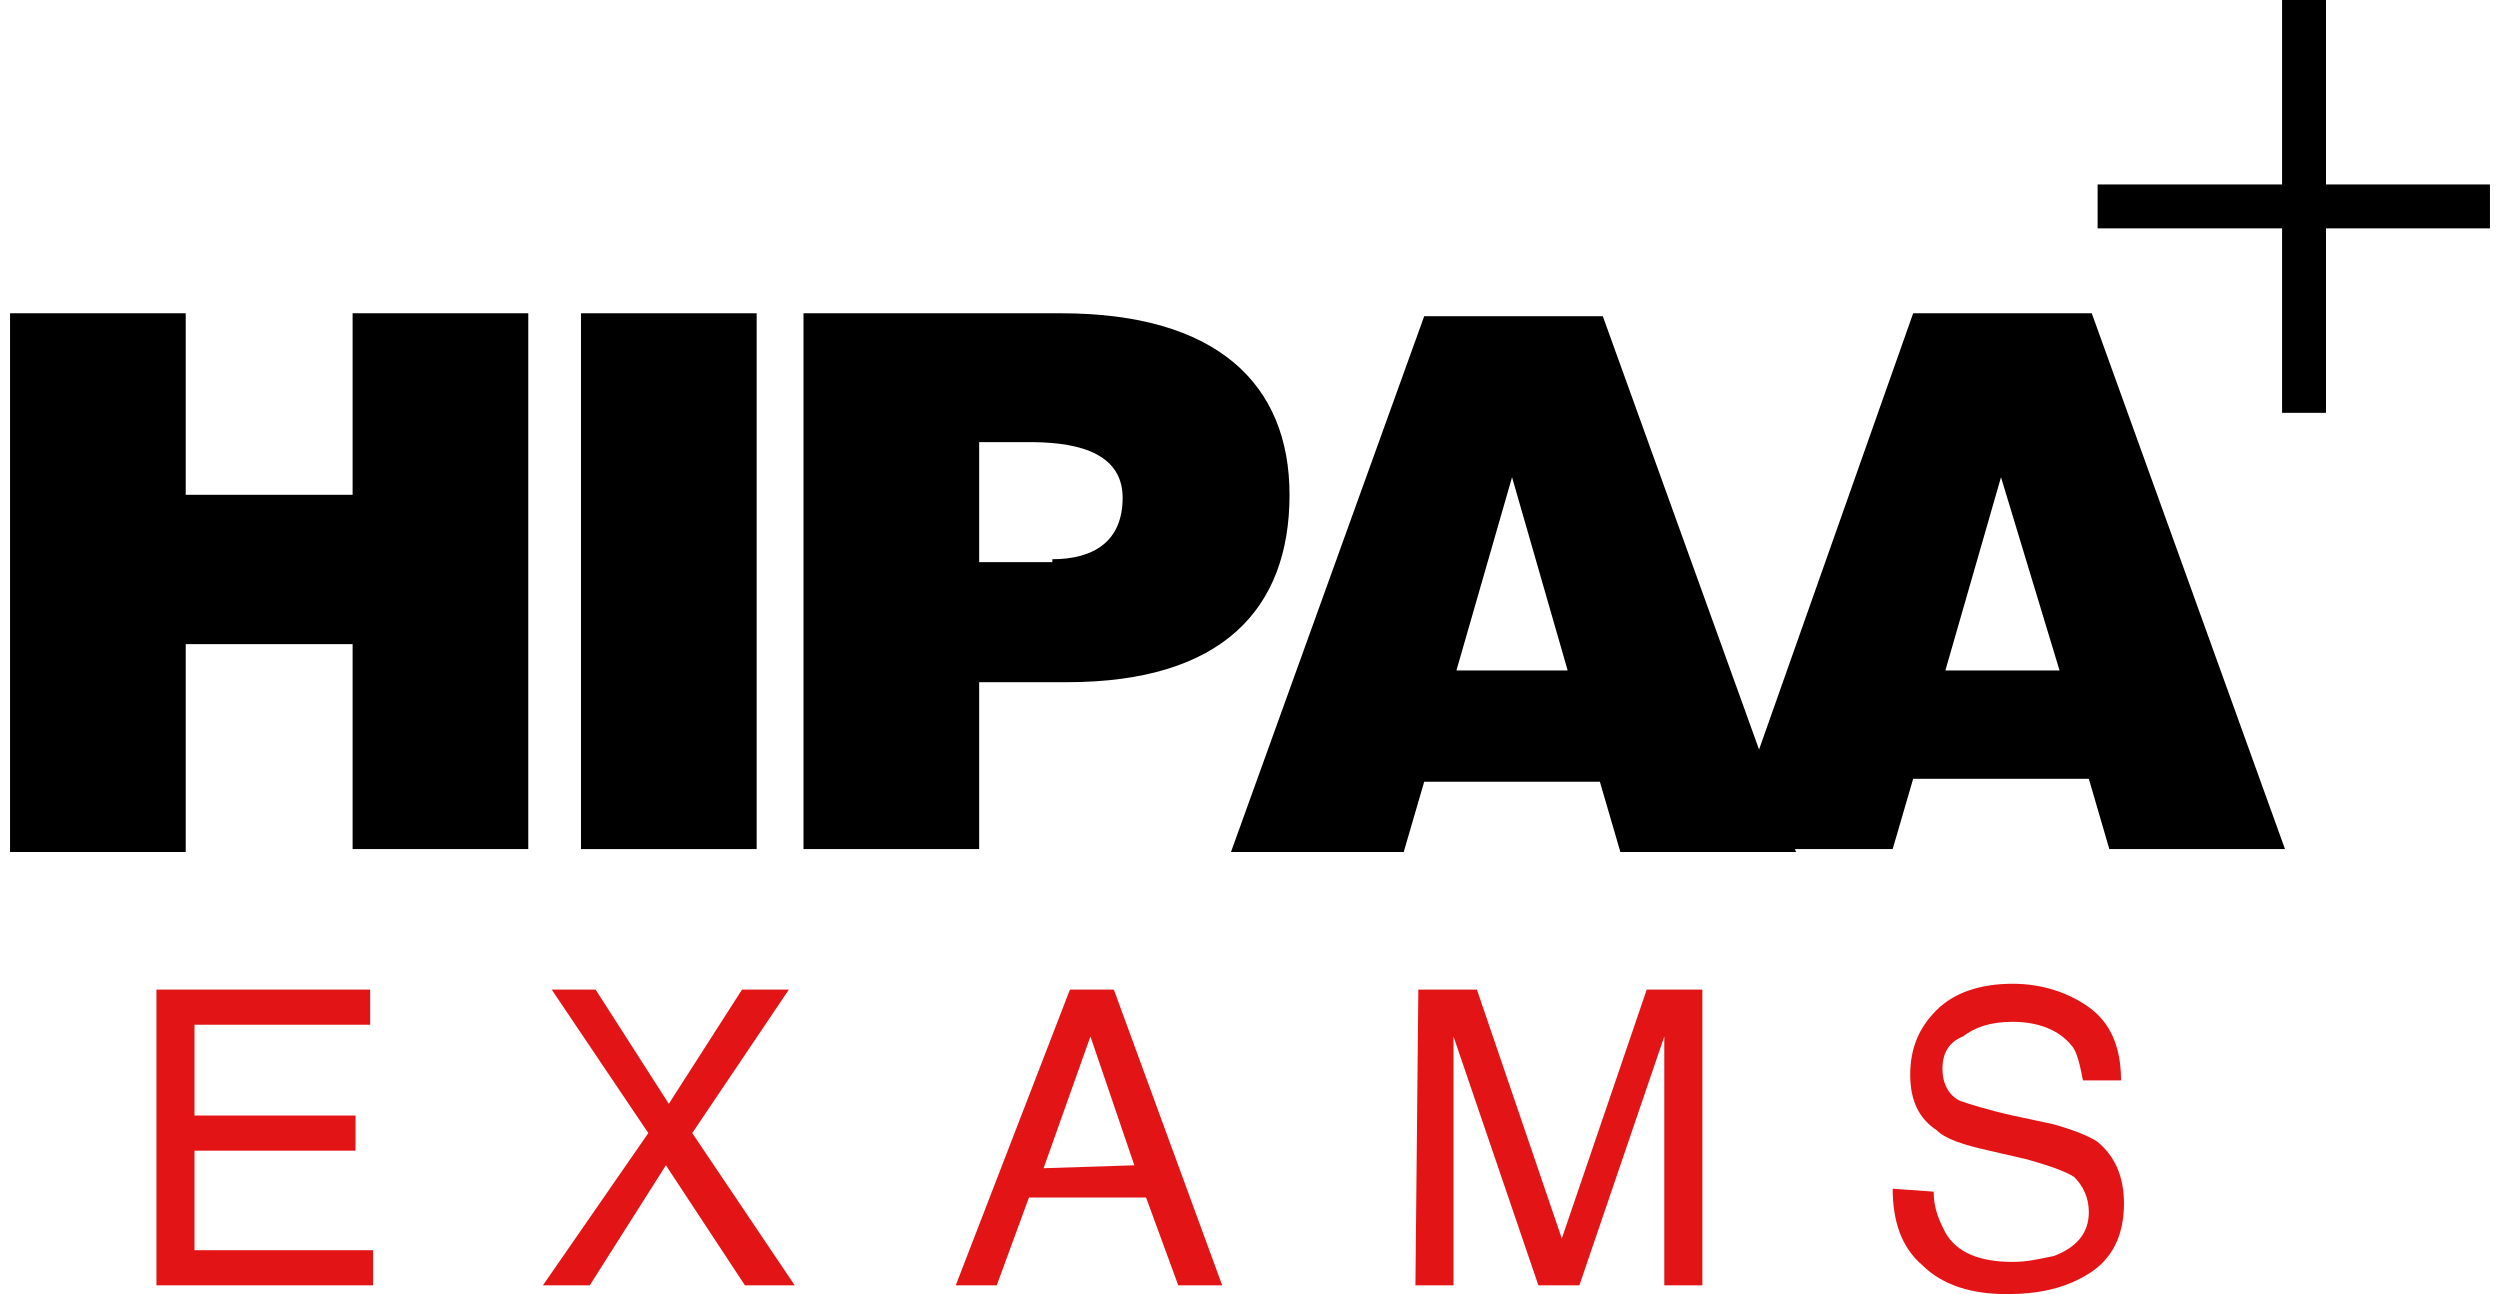 <?xml version="1.0" encoding="utf-8"?>
<!-- Generator: Adobe Illustrator 28.0.0, SVG Export Plug-In . SVG Version: 6.00 Build 0)  -->
<svg version="1.1" id="Layer_1" xmlns="http://www.w3.org/2000/svg" xmlns:xlink="http://www.w3.org/1999/xlink" x="0px" y="0px"
	 viewBox="0 0 84.7 44.2" width="85" height="44" style="enable-background:new 0 0 84.7 44.2;" xml:space="preserve">
<style type="text/css">
	.st0{fill:#E21416;}
</style>
<g>
	<g>
		<g>
			<path class="st0" d="M5,33.8h7.3v1.2h-6v3.1h5.5v1.2H6.3v3.4h6.1v1.2H5V33.8L5,33.8z"/>
		</g>
		<g>
			<path class="st0" d="M19.8,43.9h-1.6l3.6-5.2l-3.3-4.9H20l2.5,3.9l2.5-3.9h1.6l-3.3,4.9l3.5,5.2h-1.7l-2.7-4.1L19.8,43.9z"/>
		</g>
		<g>
			<path class="st0" d="M36.2,33.8h1.5l3.7,10.1h-1.5l-1.1-3h-4l-1.1,3h-1.4L36.2,33.8z M38.4,39.8l-1.5-4.4l-1.6,4.5L38.4,39.8
				L38.4,39.8z"/>
		</g>
		<g>
			<path class="st0" d="M48.1,33.8h2l2.9,8.5l2.9-8.5h1.9v10.1h-1.3v-6c0-0.2,0-0.5,0-1c0-0.5,0-1,0-1.5l-2.9,8.5h-1.4l-2.9-8.5v0.3
				c0,0.3,0,0.6,0,1.1c0,0.5,0,0.9,0,1.1v6H48L48.1,33.8L48.1,33.8z"/>
		</g>
		<g>
			<path class="st0" d="M65.7,40.7c0,0.6,0.2,1,0.4,1.4c0.4,0.7,1.2,1,2.3,1c0.5,0,0.9-0.1,1.4-0.2c0.8-0.3,1.2-0.8,1.2-1.5
				c0-0.5-0.2-0.9-0.5-1.2c-0.3-0.2-0.9-0.4-1.6-0.6l-1.3-0.3c-0.9-0.2-1.5-0.4-1.8-0.7c-0.6-0.4-0.9-1-0.9-1.9
				c0-0.9,0.3-1.6,0.9-2.2c0.6-0.6,1.5-0.9,2.6-0.9c1,0,1.9,0.3,2.6,0.8c0.7,0.5,1.1,1.3,1.1,2.5h-1.3c-0.1-0.5-0.2-1-0.4-1.2
				c-0.4-0.5-1.1-0.8-2-0.8c-0.8,0-1.3,0.2-1.7,0.5C66.2,35.6,66,36,66,36.5c0,0.5,0.2,0.9,0.6,1.1c0.3,0.1,0.9,0.3,1.8,0.5l1.4,0.3
				c0.7,0.2,1.2,0.4,1.5,0.6c0.6,0.5,0.9,1.2,0.9,2.1c0,1.1-0.4,1.9-1.2,2.4c-0.8,0.5-1.7,0.7-2.8,0.7c-1.2,0-2.2-0.3-2.9-1
				c-0.7-0.6-1-1.5-1-2.6L65.7,40.7L65.7,40.7z"/>
		</g>
	</g>
	<g>
		<path d="M0,29.1V10.7h6v6.2h5.7v-6.2h6v18.3h-6V22H6v7.1H0L0,29.1z"/>
		<path d="M19.5,29.1V10.7h6v18.3H19.5L19.5,29.1z"/>
		<path d="M27.1,29.1V10.7h8.8c5.3,0,7.8,2.4,7.8,6.2c0,3.9-2.3,6.4-7.6,6.4h-3v5.7H27.1L27.1,29.1z M35.6,19.1
			c1.4,0,2.4-0.6,2.4-2.1c0-1.7-1.9-1.9-3.2-1.9h-1.7v4.1H35.6z"/>
		<path d="M41.7,29.1l6.6-18.3h6.1l6.6,18.3h-6l-0.7-2.4h-6l-0.7,2.4H41.7z M51.3,16.3l-1.9,6.6h3.8L51.3,16.3z"/>
		<path d="M58.5,29.1L65,10.7h6.1l6.6,18.3h-6L71,26.6h-6l-0.7,2.4H58.5z M68,16.3l-1.9,6.6H70L68,16.3z"/>
		<g>
			<path d="M71.3,7.8V6.3h6.3V0h1.5v6.3h5.6v1.5h-5.6v6.3h-1.5V7.8H71.3L71.3,7.8z"/>
		</g>
	</g>
</g>
</svg>
